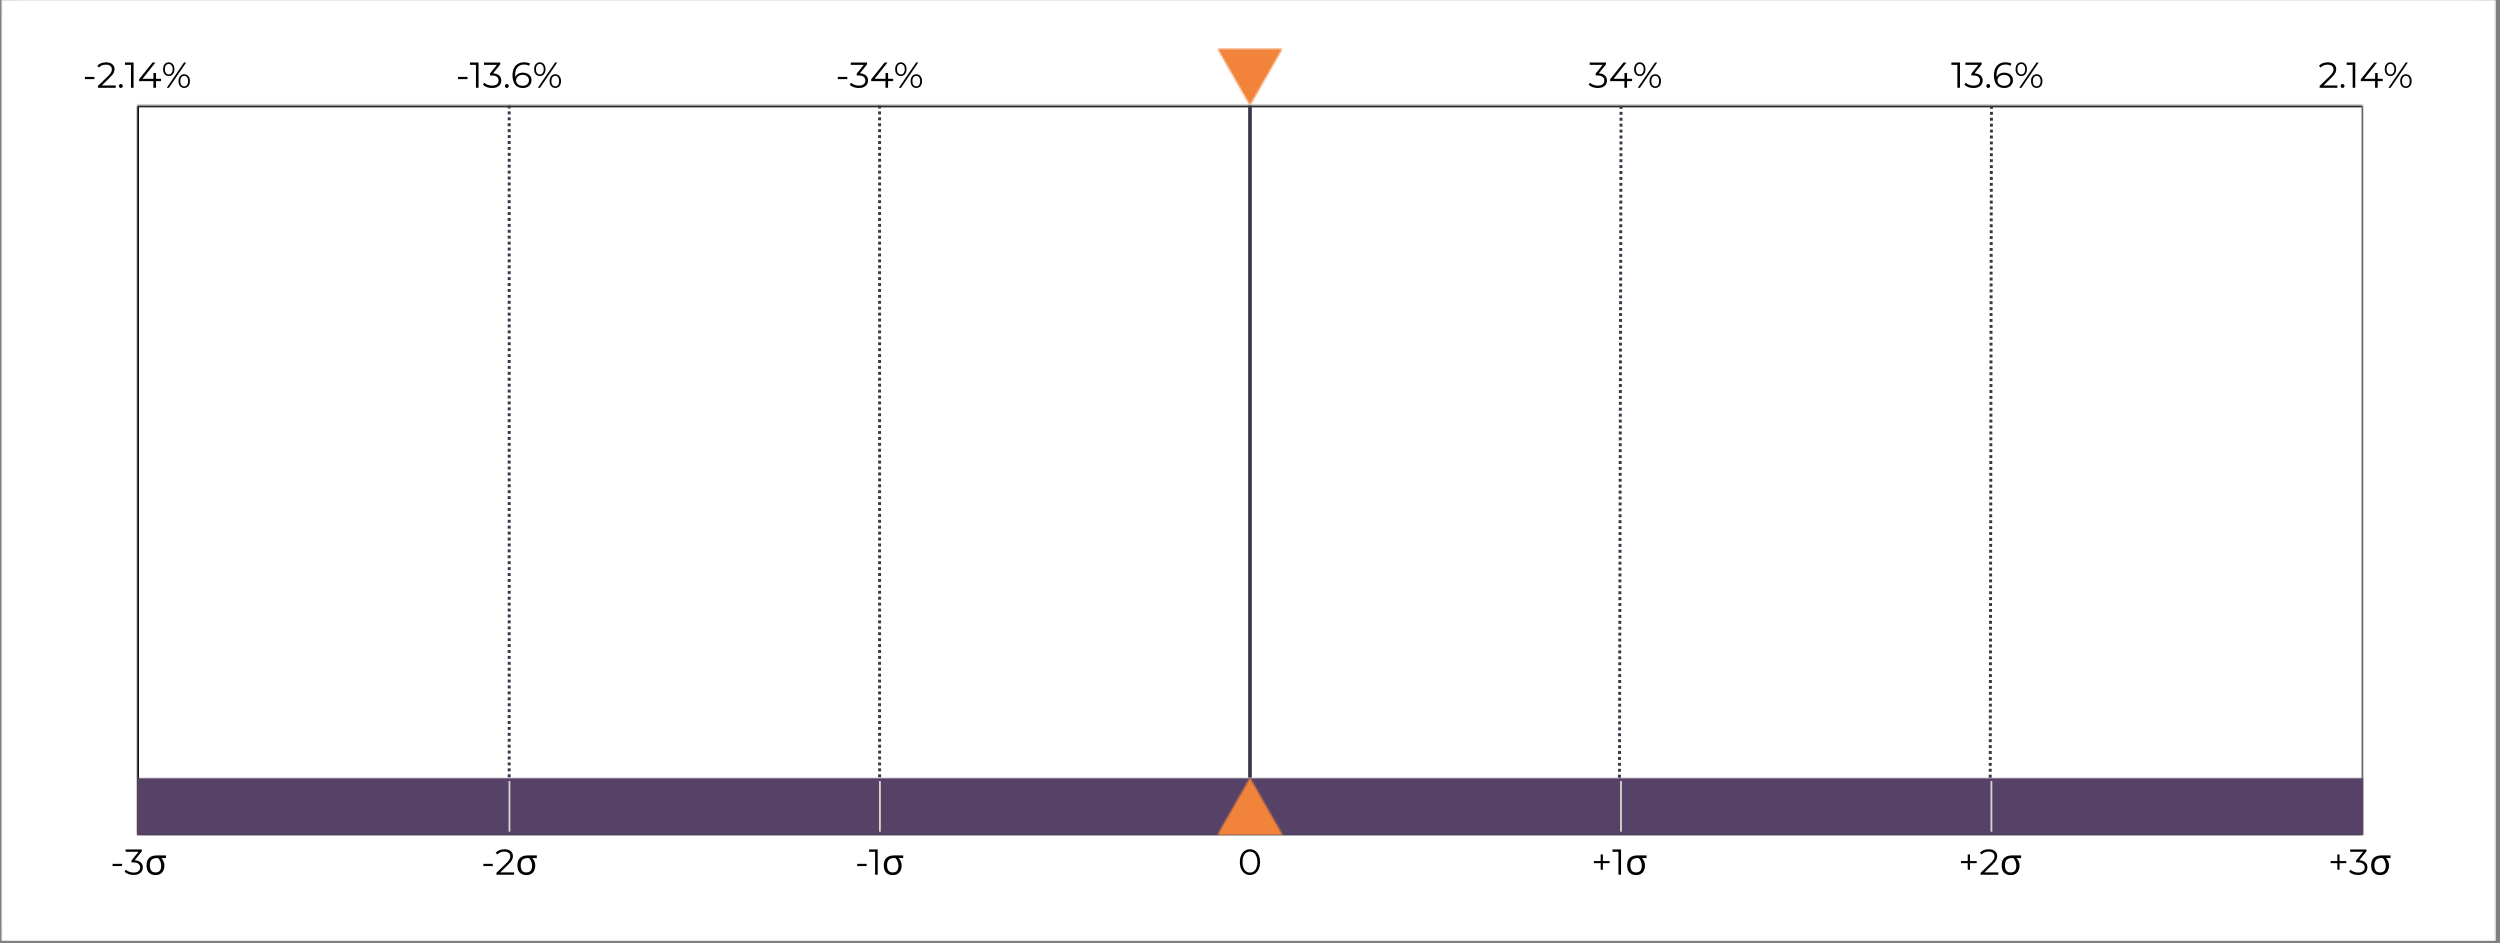 <svg width="1368" height="516" viewBox="0 0 1368 516" fill="none" xmlns="http://www.w3.org/2000/svg">
<rect x="0" y="0" width="1368" height="516" fill="#808080" stroke="none"/>
<g clip-path="url(#clip0_1_3)">
<mask id="mask0_1_3" style="mask-type:luminance" maskUnits="userSpaceOnUse" x="0" y="0" width="1366" height="515">
<path d="M0.625 0H1365.76V514.918H0.625V0Z" fill="white"/>
</mask>
<g mask="url(#mask0_1_3)">
<path d="M0.625 0H1365.76V514.918H0.625V0Z" fill="white"/>
</g>
<mask id="mask1_1_3" style="mask-type:luminance" maskUnits="userSpaceOnUse" x="1" y="0" width="1364" height="515">
<path d="M1.276 0.169H1364.48V514.09H1.276V0.169Z" fill="white"/>
</mask>
<g mask="url(#mask1_1_3)">
<mask id="mask2_1_3" style="mask-type:luminance" maskUnits="userSpaceOnUse" x="1" y="0" width="1364" height="515">
<path d="M12.61 0.169H1353.14C1356.15 0.169 1359.03 1.369 1361.16 3.49C1363.28 5.62 1364.48 8.502 1364.48 11.511V502.757C1364.48 505.757 1363.28 508.639 1361.16 510.769C1359.03 512.89 1356.15 514.09 1353.14 514.09H12.61C9.601 514.09 6.719 512.89 4.589 510.769C2.468 508.639 1.276 505.757 1.276 502.757V11.511C1.276 8.502 2.468 5.62 4.589 3.49C6.719 1.369 9.601 0.169 12.61 0.169Z" fill="white"/>
</mask>
<g mask="url(#mask2_1_3)">
<path d="M1.276 0.169H1364.48V514.09H1.276V0.169Z" fill="white"/>
</g>
</g>
<mask id="mask3_1_3" style="mask-type:luminance" maskUnits="userSpaceOnUse" x="75" y="57" width="1218" height="400">
<path d="M75.045 57.73H1292.79V456.951H75.045V57.73Z" fill="white"/>
</mask>
<g mask="url(#mask3_1_3)">
<path d="M75.045 57.73H1293.31V456.951H75.045V57.73Z" stroke="black" stroke-width="1.996"/>
</g>
<path d="M683.992 57.739V425.546" stroke="#363847" stroke-width="1.996"/>
<path d="M1088.24 425.529L1088.25 423.915H1089.86V425.538M1088.25 422.292V420.678H1089.87L1089.86 422.292M1088.26 419.056V417.433L1089.88 417.441L1089.87 419.056M1088.26 415.819L1088.27 414.196H1089.88V415.819M1088.27 412.582V410.959H1089.89V412.582M1088.27 409.337V407.722H1089.9L1089.89 409.345M1088.27 406.1L1088.28 404.486H1089.9V406.1M1088.28 402.863V401.24L1089.91 401.249V402.863M1088.29 399.626V398.004H1089.91L1089.91 399.626M1088.29 396.389L1088.3 394.767H1089.91V396.389M1088.3 393.144L1088.31 391.53H1089.92V393.153M1088.31 389.907V388.293H1089.93L1089.92 389.907M1088.32 386.67V385.048L1089.94 385.056L1089.93 386.67M1088.32 383.434L1088.32 381.811H1089.94V383.434M1088.32 380.197V378.574H1089.95V380.197M1088.33 376.951V375.337H1089.96L1089.95 376.96M1088.33 373.715L1088.34 372.1H1089.96V373.723M1088.34 370.478V368.855L1089.96 368.864V370.478M1088.35 367.241V365.618L1089.97 365.627L1089.96 367.241M1088.35 364.004L1088.36 362.381H1089.97V364.004M1088.36 360.759V359.145H1089.98V360.767M1088.37 357.522V355.908H1089.99L1089.98 357.53M1088.38 354.285V352.663L1089.99 352.671V354.285M1088.38 351.048L1088.38 349.426L1090 349.434V351.048M1088.38 347.812V346.189H1090.01V347.812M1088.39 344.566V342.952H1090.02L1090.01 344.575M1088.39 341.329L1088.4 339.715H1090.02V341.338M1088.4 338.093V336.47L1090.02 336.478V338.093M1088.41 334.856V333.233L1090.03 333.242L1090.02 334.856M1088.41 331.619L1088.42 329.996H1090.03V331.619M1088.42 328.374V326.759H1090.04V328.382M1088.43 325.137V323.523H1090.05L1090.04 325.145M1088.43 321.9V320.277L1090.05 320.286V321.9M1088.43 318.663L1088.44 317.04L1090.06 317.049V318.663M1088.44 315.426V313.804H1090.07L1090.06 315.426M1088.45 312.181V310.567H1090.07L1090.07 312.189M1088.45 308.944L1088.46 307.33H1090.07V308.953M1088.46 305.707V304.085L1090.08 304.093V305.707M1088.47 302.471V300.848L1090.09 300.856L1090.08 302.471M1088.47 299.234L1088.48 297.611H1090.09V299.234M1088.48 295.988V294.374H1090.1V295.997M1088.49 292.752V291.137H1090.11L1090.1 292.76M1088.49 289.515L1088.49 287.892L1090.11 287.901V289.515M1088.49 286.278L1088.5 284.655L1090.12 284.664V286.278M1088.5 283.041V281.418H1090.13L1090.12 283.041M1088.51 279.796V278.182H1090.13L1090.13 279.804M1088.51 276.559L1088.52 274.945H1090.13V276.567M1088.52 273.322V271.699L1090.14 271.708V273.322M1088.53 270.085V268.463L1090.15 268.471L1090.14 270.085M1088.53 266.848L1088.54 265.226H1090.15V266.848M1088.54 263.603V261.989H1090.16V263.612M1088.54 260.366V258.752H1090.17L1090.16 260.375M1088.54 257.13L1088.55 255.515H1090.17V257.13M1088.55 253.893V252.27L1090.18 252.278V253.893M1088.56 250.656V249.033H1090.18L1090.18 250.656M1088.57 247.419V245.796H1090.18V247.419M1088.57 244.174L1088.58 242.56H1090.19V244.182M1088.58 240.937V239.323H1090.2V240.937M1088.59 237.7V236.077L1090.21 236.086L1090.2 237.7M1088.59 234.463L1088.6 232.841H1090.21V234.463M1088.6 231.226V229.604H1090.22V231.226M1088.6 227.981V226.367H1090.23L1090.22 227.99M1088.6 224.744L1088.61 223.13H1090.23V224.744M1088.61 221.507V219.885L1090.23 219.893V221.507M1088.62 218.271V216.648L1090.24 216.656L1090.23 218.271M1088.63 215.034V213.411H1090.24V215.034M1088.63 211.789L1088.64 210.174H1090.25V211.797M1088.64 208.552V206.938H1090.26V208.56M1088.65 205.315V203.692L1090.27 203.701L1090.26 205.315M1088.65 202.078L1088.65 200.455L1090.27 200.464V202.078M1088.65 198.841V197.219H1090.28V198.841M1088.66 195.596V193.982H1090.29L1090.28 195.604M1088.66 192.359L1088.67 190.745H1090.29V192.368M1088.67 189.122V187.5L1090.29 187.508V189.122M1088.68 185.885V184.263L1090.3 184.271L1090.29 185.885M1088.68 182.649L1088.69 181.026H1090.3V182.649M1088.69 179.403L1088.7 177.789H1090.31V179.412M1088.7 176.166V174.552H1090.32L1090.31 176.175M1088.71 172.93V171.307L1090.33 171.315L1090.32 172.93M1088.71 169.693L1088.71 168.07L1090.33 168.079V169.693M1088.71 166.456V164.833H1090.34V166.456M1088.72 163.211V161.597H1090.34L1090.34 163.219M1088.72 159.974L1088.73 158.36H1090.34V159.982M1088.73 156.737V155.114L1090.35 155.123V156.737M1088.74 153.5V151.878L1090.36 151.886L1090.35 153.5M1088.74 150.263L1088.75 148.641H1090.36V150.263M1088.75 147.018V145.404H1090.37V147.027M1088.76 143.781V142.167H1090.38L1090.37 143.79M1088.76 140.544V138.922L1090.38 138.93V140.544M1088.76 137.308L1088.77 135.685L1090.39 135.693V137.308M1088.77 134.071V132.448H1090.4V134.071M1088.78 130.825V129.211H1090.4L1090.4 130.834M1088.78 127.589L1088.79 125.974H1090.4V127.597M1088.79 124.352V122.729L1090.41 122.738V124.352M1088.8 121.115V119.492L1090.42 119.501L1090.41 121.115M1088.8 117.878L1088.81 116.256H1090.42V117.878M1088.81 114.633V113.019H1090.43V114.641M1088.81 111.396V109.782H1090.44L1090.43 111.404M1088.82 108.159V106.537L1090.44 106.545V108.159M1088.82 104.922L1088.83 103.3L1090.45 103.308V104.922M1088.83 101.686V100.063H1090.45V101.686M1088.84 98.449V96.826H1090.46L1090.45 98.449M1088.84 95.203L1088.85 93.589H1090.46V95.212M1088.85 91.967V90.352H1090.47V91.967M1088.86 88.73V87.107L1090.48 87.116L1090.47 88.73M1088.86 85.493L1088.87 83.87H1090.48V85.493M1088.87 82.256V80.633H1090.49V82.256M1088.87 79.011V77.397H1090.5L1090.49 79.019M1088.87 75.774L1088.88 74.16H1090.5V75.774M1088.88 72.537L1088.89 70.915L1090.51 70.923V72.537M1088.89 69.3V67.678H1090.51L1090.51 69.3M1088.9 66.064V64.441H1090.52L1090.51 66.064M1088.9 62.818L1088.91 61.204H1090.52V62.827M1088.91 59.581V57.967H1090.53V59.581" fill="#363847"/>
<path d="M885.351 425.529L885.359 423.915H886.974V425.538M885.359 422.292L885.368 420.67L886.982 420.678V422.292M885.368 419.056L885.376 417.433L886.991 417.441V419.056M885.376 415.819L885.385 414.196H886.999V415.819M885.385 412.574V410.959H887.008V412.582M885.393 409.337V407.722H887.016L887.008 409.345M885.402 406.1V404.477L887.024 404.486L887.016 406.108M885.41 402.863V401.24L887.033 401.249L887.024 402.863M885.419 399.626V398.004L887.041 398.012L887.033 399.626M885.427 396.381V394.767H887.05L887.041 396.389M885.427 393.144L885.435 391.53H887.058L887.05 393.153M885.435 389.907L885.444 388.285L887.058 388.293V389.916M885.444 386.67L885.452 385.048L887.067 385.056V386.67M885.452 383.434L885.461 381.811L887.075 381.819V383.434M885.461 380.188L885.469 378.574H887.084V380.197M885.469 376.951V375.337H887.092V376.96M885.478 373.715V372.092L887.101 372.1V373.723M885.486 370.478V368.855L887.109 368.864L887.101 370.478M885.495 367.241V365.618L887.117 365.627L887.109 367.241M885.503 364.004V362.381H887.126L887.117 364.004M885.512 360.759V359.145H887.134L887.126 360.767M885.512 357.522L885.52 355.908H887.143L887.134 357.53M885.52 354.285L885.528 352.663L887.143 352.671V354.285M885.528 351.048L885.537 349.426L887.151 349.434V351.048M885.537 347.812L885.545 346.189H887.16V347.812M885.545 344.566L885.554 342.952H887.168V344.575M885.554 341.329V339.715H887.177V341.338M885.562 338.093V336.47L887.185 336.478V338.093M885.571 334.856V333.233L887.193 333.242L887.185 334.856M885.579 331.619V329.996H887.202L887.193 331.619M885.588 328.374V326.759H887.21L887.202 328.382M885.596 325.137V323.523H887.219L887.21 325.145M885.596 321.9L885.605 320.277L887.227 320.286L887.219 321.9M885.605 318.663L885.613 317.04L887.227 317.049V318.663M885.613 315.426L885.621 313.804H887.236V315.426M885.621 312.181L885.63 310.567H887.244V312.189M885.63 308.944L885.638 307.33H887.253V308.953M885.638 305.707L885.647 304.085L887.261 304.093V305.707M885.647 302.471V300.848L887.27 300.856V302.471M885.655 299.234V297.611H887.278L887.27 299.234M885.664 295.988V294.374H887.286L887.278 295.997M885.672 292.752V291.137H887.295L887.286 292.76M885.681 289.515V287.892L887.303 287.901L887.295 289.515M885.689 286.278V284.655L887.312 284.664L887.303 286.278M885.689 283.041L885.697 281.418H887.312V283.041M885.697 279.796L885.706 278.182H887.32V279.804M885.706 276.559L885.714 274.945H887.329V276.567M885.714 273.322L885.723 271.699L887.337 271.708V273.322M885.723 270.085L885.731 268.463L887.346 268.471V270.085M885.731 266.848V265.226H887.354V266.848M885.74 263.603V261.989H887.363L887.354 263.612M885.748 260.366V258.752H887.371L887.363 260.375M885.757 257.13V255.507L887.379 255.515L887.371 257.138M885.765 253.893V252.27L887.388 252.278L887.379 253.893M885.774 250.656V249.033L887.396 249.042L887.388 250.656M885.774 247.411L885.782 245.796H887.405L887.396 247.419M885.782 244.174L885.79 242.56H887.405V244.182M885.79 240.937L885.799 239.314L887.413 239.323V240.945M885.799 237.7L885.807 236.077L887.422 236.086V237.7M885.807 234.463L885.816 232.841L887.43 232.849V234.463M885.816 231.218V229.604H887.439V231.226M885.824 227.981V226.367H887.447V227.99M885.833 224.744V223.122L887.455 223.13L887.447 224.753M885.841 221.507V219.885L887.464 219.893L887.455 221.507M885.85 218.271V216.648L887.472 216.656L887.464 218.271M885.858 215.034V213.411H887.481L887.472 215.034M885.858 211.789L885.867 210.174H887.489L887.481 211.797M885.867 208.552L885.875 206.938H887.489V208.56M885.875 205.315L885.883 203.692L887.498 203.701V205.315M885.883 202.078L885.892 200.455L887.506 200.464V202.078M885.892 198.841L885.9 197.219H887.515V198.841M885.9 195.596V193.982H887.523V195.604M885.909 192.359V190.745H887.532V192.368M885.917 189.122V187.5L887.54 187.508L887.532 189.122M885.926 185.885V184.263L887.548 184.271L887.54 185.885M885.934 182.649V181.026H887.557L887.548 182.649M885.943 179.403V177.789H887.565L887.557 179.412M885.943 176.166L885.951 174.552H887.574L887.565 176.175M885.951 172.93L885.959 171.307L887.574 171.315V172.93M885.959 169.693L885.968 168.07L887.582 168.079V169.693M885.968 166.456L885.976 164.833H887.591V166.456M885.976 163.211L885.985 161.597H887.599V163.219M885.985 159.974L885.993 158.36H887.608V159.982M885.993 156.737V155.114L887.616 155.123V156.737M886.002 153.5V151.878L887.625 151.886L887.616 153.5M886.01 150.263V148.641H887.633L887.625 150.263M886.019 147.018V145.404H887.641L887.633 147.027M886.027 143.781V142.167H887.65L887.641 143.79M886.036 140.544V138.922L887.658 138.93L887.65 140.544M886.036 137.308L886.044 135.685L887.658 135.693V137.308M886.044 134.071L886.052 132.448H887.667V134.071M886.052 130.825L886.061 129.211H887.675V130.834M886.061 127.589L886.069 125.974H887.684V127.597M886.069 124.352L886.078 122.729L887.692 122.738V124.352M886.078 121.115V119.492L887.701 119.501V121.115M886.086 117.878V116.256L887.709 116.264L887.701 117.878M886.095 114.633V113.019H887.718L887.709 114.641M886.103 111.396V109.782H887.726L887.718 111.404M886.112 108.159V106.537L887.734 106.545L887.726 108.168M886.12 104.922V103.3L887.743 103.308L887.734 104.922M886.12 101.686L886.129 100.063L887.743 100.071V101.686M886.129 98.44L886.137 96.826H887.751V98.449M886.137 95.203L886.145 93.589H887.76V95.212M886.145 91.967L886.154 90.344L887.768 90.352V91.975M886.154 88.73L886.162 87.107L887.777 87.116V88.73M886.162 85.493V83.87L887.785 83.879V85.493M886.171 82.248V80.633H887.794V82.256M886.179 79.011V77.397H887.802L887.794 79.019M886.188 75.774V74.16H887.81L887.802 75.782M886.196 72.537V70.915L887.819 70.923L887.81 72.537M886.205 69.3V67.678L887.827 67.686L887.819 69.3M886.205 66.064L886.213 64.441H887.836L887.827 66.064M886.213 62.818L886.222 61.204H887.836V62.827M886.222 59.581L886.23 57.967H887.844V59.59" fill="#363847"/>
<path d="M279.439 57.739V59.353H277.816V57.739M279.439 60.976V62.599H277.816V60.976M279.439 64.213V65.835H277.816V64.213M279.439 67.45V69.072H277.816V67.45M279.439 70.695V72.309H277.816V70.695M279.439 73.932V75.546H277.816V73.932M279.439 77.168V78.791H277.816V77.168M279.439 80.405V82.028H277.816V80.405M279.439 83.642V85.265H277.816V83.642M279.439 86.887V88.502H277.816V86.887M279.439 90.124V91.738H277.816V90.124M279.439 93.361V94.984H277.816V93.361M279.439 96.598V98.221H277.816V96.598M279.439 99.835V101.457H277.816V99.835M279.439 103.072V104.694H277.816V103.072M279.439 106.317V107.931H277.816V106.317M279.439 109.554V111.168H277.816V109.554M279.439 112.79V114.413H277.816V112.79M279.439 116.027V117.65H277.816V116.027M279.439 119.264V120.887H277.816V119.264M279.439 122.509V124.124H277.816V122.509M279.439 125.746V127.36H277.816V125.746M279.439 128.983V130.606H277.816V128.983M279.439 132.22V133.843H277.816V132.22M279.439 135.457V137.079H277.816V135.457M279.439 138.702V140.316H277.816V138.702M279.439 141.939V143.553H277.816V141.939M279.439 145.176V146.798H277.816V145.176M279.439 148.413V150.035H277.816V148.413M279.439 151.649V153.272H277.816V151.649M279.439 154.895V156.509H277.816V154.895M279.439 158.131V159.746H277.816V158.131M279.439 161.368V162.991H277.816V161.368M279.439 164.605V166.228H277.816V164.605M279.439 167.842V169.465H277.816V167.842M279.439 171.087V172.701H277.816V171.087M279.439 174.324V175.938H277.816V174.324M279.439 177.561V179.184H277.816V177.561M279.439 180.798V182.42H277.816V180.798M279.439 184.035V185.657H277.816V184.035M279.439 187.28V188.894H277.816V187.28M279.439 190.517V192.131H277.816V190.517M279.439 193.754V195.376H277.816V193.754M279.439 196.99V198.613H277.816V196.99M279.439 200.227V201.85H277.816V200.227M279.439 203.472V205.087H277.816V203.472M279.439 206.709V208.324H277.816V206.709M279.439 209.946V211.569H277.816V209.946M279.439 213.183V214.806H277.816V213.183M279.439 216.42V218.042H277.816V216.42M279.439 219.665V221.279H277.816V219.665M279.439 222.902V224.516H277.816V222.902M279.439 226.139V227.761H277.816V226.139M279.439 229.376V230.998H277.816V229.376M279.439 232.612V234.235H277.816V232.612M279.439 235.858V237.472H277.816V235.858M279.439 239.095V240.709H277.816V239.095M279.439 242.331V243.954H277.816V242.331M279.439 245.568V247.191H277.816V245.568M279.439 248.805V250.428H277.816V248.805M279.439 252.05V253.665H277.816V252.05M279.439 255.287V256.901H277.816V255.287M279.439 258.524V260.147H277.816V258.524M279.439 261.761V263.383H277.816V261.761M279.439 264.998V266.62H277.816V264.998M279.439 268.243V269.857H277.816V268.243M279.439 271.48V273.094H277.816V271.48M279.439 274.717V276.339H277.816V274.717M279.439 277.953V279.576H277.816V277.953M279.439 281.19V282.813H277.816V281.19M279.439 284.436V286.05H277.816V284.436M279.439 287.672V289.287H277.816V287.672M279.439 290.909V292.532H277.816V290.909M279.439 294.146V295.769H277.816V294.146M279.439 297.383V299.006H277.816V297.383M279.439 300.62V302.242H277.816V300.62M279.439 303.865V305.479H277.816V303.865M279.439 307.102V308.716H277.816V307.102M279.439 310.339V311.961H277.816V310.339M279.439 313.575V315.198H277.816V313.575M279.439 316.812V318.435H277.816V316.812M279.439 320.058V321.672H277.816V320.058M279.439 323.294V324.909H277.816V323.294M279.439 326.531V328.154H277.816V326.531M279.439 329.768V331.391H277.816V329.768M279.439 333.005V334.628H277.816V333.005M279.439 336.25V337.864H277.816V336.25M279.439 339.487V341.101H277.816V339.487M279.439 342.724V344.347H277.816V342.724M279.439 345.961V347.583H277.816V345.961M279.439 349.198V350.82H277.816V349.198M279.439 352.443V354.057H277.816V352.443M279.439 355.68V357.294H277.816V355.68M279.439 358.916V360.539H277.816V358.916M279.439 362.153V363.776H277.816V362.153M279.439 365.39V367.013H277.816V365.39M279.439 368.635V370.25H277.816V368.635M279.439 371.872V373.486H277.816V371.872M279.439 375.109V376.732H277.816V375.109M279.439 378.346V379.969H277.816V378.346M279.439 381.583V383.205H277.816V381.583M279.439 384.828V386.442H277.816V384.828M279.439 388.065V389.679H277.816V388.065M279.439 391.302V392.924H277.816V391.302M279.439 394.539V396.161H277.816V394.539M279.439 397.775V399.398H277.816V397.775M279.439 401.021V402.635H277.816V401.021M279.439 404.257V405.872H277.816V404.257M279.439 407.494V409.117H277.816V407.494M279.439 410.731V412.354H277.816V410.731M279.439 413.968V415.591H277.816V413.968M279.439 417.213V418.827H277.816V417.213M279.439 420.45V422.064H277.816V420.45M279.439 423.687V425.31H277.816V423.687" fill="#363847"/>
<path d="M482.117 57.739V59.353H480.502V57.739M482.117 60.976V62.599H480.502V60.976M482.117 64.213V65.835H480.502V64.213M482.117 67.45V69.072H480.502V67.45M482.117 70.695V72.309H480.502V70.695M482.117 73.932V75.546H480.502V73.932M482.117 77.168V78.791H480.502V77.168M482.117 80.405V82.028H480.502V80.405M482.117 83.642V85.265H480.502V83.642M482.117 86.887V88.502H480.502V86.887M482.117 90.124V91.738H480.502V90.124M482.117 93.361V94.984H480.502V93.361M482.117 96.598V98.221H480.502V96.598M482.117 99.835V101.457H480.502V99.835M482.117 103.072V104.694H480.502V103.072M482.117 106.317V107.931H480.502V106.317M482.117 109.554V111.168H480.502V109.554M482.117 112.79V114.413H480.502V112.79M482.117 116.027V117.65H480.502V116.027M482.117 119.264V120.887H480.502V119.264M482.117 122.509V124.124H480.502V122.509M482.117 125.746V127.36H480.502V125.746M482.117 128.983V130.606H480.502V128.983M482.117 132.22V133.843H480.502V132.22M482.117 135.457V137.079H480.502V135.457M482.117 138.702V140.316H480.502V138.702M482.117 141.939V143.553H480.502V141.939M482.117 145.176V146.798H480.502V145.176M482.117 148.413V150.035H480.502V148.413M482.117 151.649V153.272H480.502V151.649M482.117 154.895V156.509H480.502V154.895M482.117 158.131V159.746H480.502V158.131M482.117 161.368V162.991H480.502V161.368M482.117 164.605V166.228H480.502V164.605M482.117 167.842V169.465H480.502V167.842M482.117 171.087V172.701H480.502V171.087M482.117 174.324V175.938H480.502V174.324M482.117 177.561V179.184H480.502V177.561M482.117 180.798V182.42H480.502V180.798M482.117 184.035V185.657H480.502V184.035M482.117 187.28V188.894H480.502V187.28M482.117 190.517V192.131H480.502V190.517M482.117 193.754V195.376H480.502V193.754M482.117 196.99V198.613H480.502V196.99M482.117 200.227V201.85H480.502V200.227M482.117 203.472V205.087H480.502V203.472M482.117 206.709V208.324H480.502V206.709M482.117 209.946V211.569H480.502V209.946M482.117 213.183V214.806H480.502V213.183M482.117 216.42V218.042H480.502V216.42M482.117 219.665V221.279H480.502V219.665M482.117 222.902V224.516H480.502V222.902M482.117 226.139V227.761H480.502V226.139M482.117 229.376V230.998H480.502V229.376M482.117 232.612V234.235H480.502V232.612M482.117 235.858V237.472H480.502V235.858M482.117 239.095V240.709H480.502V239.095M482.117 242.331V243.954H480.502V242.331M482.117 245.568V247.191H480.502V245.568M482.117 248.805V250.428H480.502V248.805M482.117 252.05V253.665H480.502V252.05M482.117 255.287V256.901H480.502V255.287M482.117 258.524V260.147H480.502V258.524M482.117 261.761V263.383H480.502V261.761M482.117 264.998V266.62H480.502V264.998M482.117 268.243V269.857H480.502V268.243M482.117 271.48V273.094H480.502V271.48M482.117 274.717V276.339H480.502V274.717M482.117 277.953V279.576H480.502V277.953M482.117 281.19V282.813H480.502V281.19M482.117 284.436V286.05H480.502V284.436M482.117 287.672V289.287H480.502V287.672M482.117 290.909V292.532H480.502V290.909M482.117 294.146V295.769H480.502V294.146M482.117 297.383V299.006H480.502V297.383M482.117 300.62V302.242H480.502V300.62M482.117 303.865V305.479H480.502V303.865M482.117 307.102V308.716H480.502V307.102M482.117 310.339V311.961H480.502V310.339M482.117 313.575V315.198H480.502V313.575M482.117 316.812V318.435H480.502V316.812M482.117 320.058V321.672H480.502V320.058M482.117 323.294V324.909H480.502V323.294M482.117 326.531V328.154H480.502V326.531M482.117 329.768V331.391H480.502V329.768M482.117 333.005V334.628H480.502V333.005M482.117 336.25V337.864H480.502V336.25M482.117 339.487V341.101H480.502V339.487M482.117 342.724V344.347H480.502V342.724M482.117 345.961V347.583H480.502V345.961M482.117 349.198V350.82H480.502V349.198M482.117 352.443V354.057H480.502V352.443M482.117 355.68V357.294H480.502V355.68M482.117 358.916V360.539H480.502V358.916M482.117 362.153V363.776H480.502V362.153M482.117 365.39V367.013H480.502V365.39M482.117 368.635V370.25H480.502V368.635M482.117 371.872V373.486H480.502V371.872M482.117 375.109V376.732H480.502V375.109M482.117 378.346V379.969H480.502V378.346M482.117 381.583V383.205H480.502V381.583M482.117 384.828V386.442H480.502V384.828M482.117 388.065V389.679H480.502V388.065M482.117 391.302V392.924H480.502V391.302M482.117 394.539V396.161H480.502V394.539M482.117 397.775V399.398H480.502V397.775M482.117 401.021V402.635H480.502V401.021M482.117 404.257V405.872H480.502V404.257M482.117 407.494V409.117H480.502V407.494M482.117 410.731V412.354H480.502V410.731M482.117 413.968V415.591H480.502V413.968M482.117 417.213V418.827H480.502V417.213M482.117 420.45V422.064H480.502V420.45M482.117 423.687V425.31H480.502V423.687" fill="#363847"/>
<path d="M458.461 42.081H463.633V43.298H458.461V42.081Z" fill="black"/>
<path d="M470.529 40.12C471.991 40.213 473.099 40.61 473.842 41.303C474.603 42.005 474.992 42.926 474.992 44.075C474.992 44.87 474.797 45.562 474.417 46.171C474.028 46.779 473.454 47.27 472.693 47.625C471.949 47.988 471.036 48.166 469.954 48.166C468.957 48.166 468.01 48.013 467.115 47.692C466.236 47.354 465.526 46.915 464.985 46.374L465.695 45.258C466.143 45.731 466.751 46.12 467.52 46.408C468.281 46.703 469.092 46.847 469.954 46.847C471.104 46.847 471.983 46.602 472.591 46.103C473.217 45.613 473.538 44.937 473.538 44.075C473.538 43.221 473.217 42.545 472.591 42.047C471.983 41.557 471.045 41.303 469.785 41.303H468.805V40.255L472.625 35.489H465.559V34.204H474.451V35.218L470.529 40.12Z" fill="black"/>
<path d="M488.725 44.413H485.952V48.03H484.532V44.413H476.723V43.365L484.059 34.204H485.648L478.582 43.129H484.566V39.951H485.952V43.129H488.725V44.413Z" fill="black"/>
<path d="M492.944 41.607C491.998 41.607 491.237 41.269 490.679 40.593C490.113 39.9 489.834 38.987 489.834 37.855C489.834 36.756 490.113 35.852 490.679 35.151C491.237 34.458 491.998 34.103 492.944 34.103C493.866 34.103 494.609 34.458 495.176 35.151C495.759 35.827 496.055 36.731 496.055 37.855C496.055 38.987 495.759 39.9 495.176 40.593C494.609 41.269 493.866 41.607 492.944 41.607ZM501.295 34.204H502.478L493.046 48.03H491.863L501.295 34.204ZM492.944 40.728C493.57 40.728 494.077 40.483 494.466 39.985C494.872 39.469 495.074 38.759 495.074 37.855C495.074 36.976 494.872 36.291 494.466 35.793C494.077 35.277 493.57 35.015 492.944 35.015C492.285 35.015 491.77 35.277 491.389 35.793C491.001 36.291 490.815 36.976 490.815 37.855C490.815 38.734 491.001 39.435 491.389 39.951C491.77 40.475 492.285 40.728 492.944 40.728ZM501.396 48.132C500.467 48.132 499.714 47.794 499.131 47.117C498.565 46.425 498.286 45.512 498.286 44.379C498.286 43.255 498.565 42.351 499.131 41.675C499.714 40.982 500.467 40.627 501.396 40.627C502.343 40.627 503.095 40.982 503.662 41.675C504.245 42.351 504.541 43.255 504.541 44.379C504.541 45.512 504.245 46.425 503.662 47.117C503.095 47.794 502.343 48.132 501.396 48.132ZM501.396 47.253C502.073 47.253 502.588 46.999 502.952 46.475C503.332 45.96 503.526 45.258 503.526 44.379C503.526 43.5 503.332 42.807 502.952 42.283C502.588 41.768 502.073 41.506 501.396 41.506C500.763 41.506 500.247 41.768 499.841 42.283C499.452 42.782 499.267 43.483 499.267 44.379C499.267 45.284 499.452 45.993 499.841 46.509C500.247 47.008 500.763 47.253 501.396 47.253Z" fill="black"/>
<path d="M250.635 42.081H255.808V43.298H250.635V42.081Z" fill="black"/>
<path d="M261.858 34.204V48.03H260.438V35.489H257.159V34.204H261.858Z" fill="black"/>
<path d="M269.827 40.12C271.29 40.213 272.397 40.61 273.14 41.303C273.901 42.005 274.29 42.926 274.29 44.075C274.29 44.87 274.096 45.562 273.715 46.171C273.326 46.779 272.752 47.27 271.991 47.625C271.247 47.988 270.334 48.166 269.253 48.166C268.255 48.166 267.309 48.013 266.413 47.692C265.534 47.354 264.824 46.915 264.283 46.374L264.993 45.258C265.441 45.731 266.049 46.12 266.818 46.408C267.579 46.703 268.39 46.847 269.253 46.847C270.402 46.847 271.281 46.602 271.89 46.103C272.515 45.613 272.836 44.937 272.836 44.075C272.836 43.221 272.515 42.545 271.89 42.047C271.281 41.557 270.343 41.303 269.084 41.303H268.103V40.255L271.923 35.489H264.858V34.204H273.749V35.218L269.827 40.12Z" fill="black"/>
<path d="M277.339 48.132C277.044 48.132 276.799 48.03 276.596 47.827C276.393 47.608 276.291 47.346 276.291 47.05C276.291 46.737 276.393 46.475 276.596 46.272C276.799 46.07 277.044 45.968 277.339 45.968C277.627 45.968 277.88 46.07 278.083 46.272C278.286 46.475 278.388 46.737 278.388 47.05C278.388 47.346 278.286 47.608 278.083 47.827C277.88 48.03 277.627 48.132 277.339 48.132Z" fill="black"/>
<path d="M286.188 39.748C287.084 39.748 287.887 39.934 288.589 40.289C289.307 40.627 289.857 41.117 290.245 41.742C290.651 42.351 290.854 43.078 290.854 43.906C290.854 44.743 290.634 45.486 290.212 46.137C289.806 46.796 289.24 47.303 288.521 47.658C287.82 47.996 287.017 48.166 286.121 48.166C284.295 48.166 282.884 47.574 281.895 46.374C280.923 45.157 280.441 43.45 280.441 41.236C280.441 39.706 280.695 38.413 281.219 37.348C281.76 36.266 282.503 35.455 283.45 34.914C284.397 34.373 285.495 34.103 286.763 34.103C288.132 34.103 289.231 34.356 290.043 34.846L289.468 35.996C288.809 35.548 287.921 35.32 286.797 35.32C285.259 35.32 284.059 35.81 283.18 36.773C282.317 37.745 281.895 39.157 281.895 40.999C281.895 41.337 281.912 41.709 281.962 42.114C282.301 41.371 282.841 40.796 283.585 40.39C284.346 39.968 285.216 39.748 286.188 39.748ZM286.053 46.949C287.067 46.949 287.879 46.678 288.487 46.137C289.113 45.579 289.434 44.844 289.434 43.94C289.434 43.044 289.113 42.317 288.487 41.776C287.879 41.236 287.034 40.965 285.952 40.965C285.25 40.965 284.633 41.1 284.092 41.371C283.568 41.624 283.154 41.979 282.841 42.452C282.546 42.909 282.402 43.416 282.402 43.974C282.402 44.515 282.537 45.013 282.808 45.461C283.095 45.892 283.518 46.255 284.059 46.543C284.616 46.813 285.284 46.949 286.053 46.949Z" fill="black"/>
<path d="M295.4 41.607C294.453 41.607 293.693 41.269 293.135 40.593C292.569 39.9 292.29 38.987 292.29 37.855C292.29 36.756 292.569 35.852 293.135 35.151C293.693 34.458 294.453 34.103 295.4 34.103C296.321 34.103 297.065 34.458 297.631 35.151C298.214 35.827 298.51 36.731 298.51 37.855C298.51 38.987 298.214 39.9 297.631 40.593C297.065 41.269 296.321 41.607 295.4 41.607ZM303.75 34.204H304.934L295.501 48.03H294.318L303.75 34.204ZM295.4 40.728C296.025 40.728 296.533 40.483 296.921 39.985C297.327 39.469 297.53 38.759 297.53 37.855C297.53 36.976 297.327 36.291 296.921 35.793C296.533 35.277 296.025 35.015 295.4 35.015C294.741 35.015 294.225 35.277 293.845 35.793C293.456 36.291 293.27 36.976 293.27 37.855C293.27 38.734 293.456 39.435 293.845 39.951C294.225 40.475 294.741 40.728 295.4 40.728ZM303.852 48.132C302.922 48.132 302.17 47.794 301.587 47.117C301.021 46.425 300.742 45.512 300.742 44.379C300.742 43.255 301.021 42.351 301.587 41.675C302.17 40.982 302.922 40.627 303.852 40.627C304.799 40.627 305.551 40.982 306.117 41.675C306.7 42.351 306.996 43.255 306.996 44.379C306.996 45.512 306.7 46.425 306.117 47.117C305.551 47.794 304.799 48.132 303.852 48.132ZM303.852 47.253C304.528 47.253 305.044 46.999 305.407 46.475C305.787 45.96 305.982 45.258 305.982 44.379C305.982 43.5 305.787 42.807 305.407 42.283C305.044 41.768 304.528 41.506 303.852 41.506C303.218 41.506 302.702 41.768 302.297 42.283C301.908 42.782 301.722 43.483 301.722 44.379C301.722 45.284 301.908 45.993 302.297 46.509C302.702 47.008 303.218 47.253 303.852 47.253Z" fill="black"/>
<path d="M46.473 42.081H51.646V43.298H46.473V42.081Z" fill="black"/>
<path d="M63.309 46.779V48.03H53.606V47.016L59.353 41.404C60.072 40.686 60.553 40.069 60.807 39.545C61.077 39.03 61.212 38.514 61.212 37.99C61.212 37.179 60.925 36.553 60.367 36.097C59.801 35.624 58.998 35.387 57.967 35.387C56.344 35.387 55.076 35.911 54.18 36.942L53.2 36.063C53.716 35.438 54.392 34.948 55.228 34.61C56.082 34.272 57.029 34.103 58.068 34.103C59.488 34.103 60.604 34.441 61.415 35.117C62.244 35.776 62.666 36.672 62.666 37.821C62.666 38.548 62.506 39.233 62.193 39.883C61.872 40.542 61.28 41.295 60.401 42.148L55.702 46.779H63.309Z" fill="black"/>
<path d="M66.133 48.132C65.837 48.132 65.592 48.03 65.389 47.827C65.186 47.608 65.085 47.346 65.085 47.05C65.085 46.737 65.186 46.475 65.389 46.272C65.592 46.07 65.837 45.968 66.133 45.968C66.42 45.968 66.674 46.07 66.876 46.272C67.079 46.475 67.181 46.737 67.181 47.05C67.181 47.346 67.079 47.608 66.876 47.827C66.674 48.03 66.42 48.132 66.133 48.132Z" fill="black"/>
<path d="M73.088 34.204V48.03H71.668V35.489H68.389V34.204H73.088Z" fill="black"/>
<path d="M88.123 44.413H85.351V48.03H83.931V44.413H76.121V43.365L83.458 34.204H85.047L77.981 43.129H83.965V39.951H85.351V43.129H88.123V44.413Z" fill="black"/>
<path d="M92.343 41.607C91.396 41.607 90.636 41.269 90.078 40.593C89.512 39.9 89.233 38.987 89.233 37.855C89.233 36.756 89.512 35.852 90.078 35.151C90.636 34.458 91.396 34.103 92.343 34.103C93.264 34.103 94.008 34.458 94.574 35.151C95.157 35.827 95.453 36.731 95.453 37.855C95.453 38.987 95.157 39.9 94.574 40.593C94.008 41.269 93.264 41.607 92.343 41.607ZM100.694 34.204H101.877L92.445 48.03H91.261L100.694 34.204ZM92.343 40.728C92.969 40.728 93.476 40.483 93.864 39.985C94.27 39.469 94.473 38.759 94.473 37.855C94.473 36.976 94.27 36.291 93.864 35.793C93.476 35.277 92.969 35.015 92.343 35.015C91.684 35.015 91.168 35.277 90.788 35.793C90.399 36.291 90.213 36.976 90.213 37.855C90.213 38.734 90.399 39.435 90.788 39.951C91.168 40.475 91.684 40.728 92.343 40.728ZM100.795 48.132C99.865 48.132 99.113 47.794 98.53 47.117C97.964 46.425 97.685 45.512 97.685 44.379C97.685 43.255 97.964 42.351 98.53 41.675C99.113 40.982 99.865 40.627 100.795 40.627C101.742 40.627 102.494 40.982 103.06 41.675C103.643 42.351 103.939 43.255 103.939 44.379C103.939 45.512 103.643 46.425 103.06 47.117C102.494 47.794 101.742 48.132 100.795 48.132ZM100.795 47.253C101.471 47.253 101.987 46.999 102.35 46.475C102.731 45.96 102.925 45.258 102.925 44.379C102.925 43.5 102.731 42.807 102.35 42.283C101.987 41.768 101.471 41.506 100.795 41.506C100.161 41.506 99.645 41.768 99.24 42.283C98.851 42.782 98.665 43.483 98.665 44.379C98.665 45.284 98.851 45.993 99.24 46.509C99.645 47.008 100.161 47.253 100.795 47.253Z" fill="black"/>
<path d="M1279.02 46.779V48.03H1269.31V47.016L1275.06 41.404C1275.78 40.686 1276.26 40.069 1276.51 39.545C1276.78 39.03 1276.92 38.514 1276.92 37.99C1276.92 37.179 1276.63 36.553 1276.07 36.097C1275.51 35.624 1274.7 35.387 1273.67 35.387C1272.05 35.387 1270.78 35.911 1269.89 36.942L1268.91 36.063C1269.42 35.438 1270.1 34.948 1270.94 34.61C1271.79 34.272 1272.74 34.103 1273.78 34.103C1275.19 34.103 1276.31 34.441 1277.12 35.117C1277.95 35.776 1278.37 36.672 1278.37 37.821C1278.37 38.548 1278.21 39.233 1277.9 39.883C1277.58 40.542 1276.99 41.295 1276.11 42.148L1271.41 46.779H1279.02Z" fill="black"/>
<path d="M1281.84 48.132C1281.54 48.132 1281.3 48.03 1281.1 47.827C1280.89 47.608 1280.79 47.346 1280.79 47.05C1280.79 46.737 1280.89 46.475 1281.1 46.272C1281.3 46.07 1281.54 45.968 1281.84 45.968C1282.13 45.968 1282.38 46.07 1282.58 46.272C1282.79 46.475 1282.89 46.737 1282.89 47.05C1282.89 47.346 1282.79 47.608 1282.58 47.827C1282.38 48.03 1282.13 48.132 1281.84 48.132Z" fill="black"/>
<path d="M1288.79 34.204V48.03H1287.38V35.489H1284.1V34.204H1288.79Z" fill="black"/>
<path d="M1303.83 44.413H1301.06V48.03H1299.64V44.413H1291.83V43.365L1299.16 34.204H1300.75L1293.69 43.129H1299.67V39.951H1301.06V43.129H1303.83V44.413Z" fill="black"/>
<path d="M1308.05 41.607C1307.1 41.607 1306.34 41.269 1305.78 40.593C1305.22 39.9 1304.94 38.987 1304.94 37.855C1304.94 36.756 1305.22 35.852 1305.78 35.151C1306.34 34.458 1307.1 34.103 1308.05 34.103C1308.97 34.103 1309.71 34.458 1310.28 35.151C1310.86 35.827 1311.16 36.731 1311.16 37.855C1311.16 38.987 1310.86 39.9 1310.28 40.593C1309.71 41.269 1308.97 41.607 1308.05 41.607ZM1316.4 34.204H1317.58L1308.15 48.03H1306.97L1316.4 34.204ZM1308.05 40.728C1308.68 40.728 1309.18 40.483 1309.57 39.985C1309.98 39.469 1310.18 38.759 1310.18 37.855C1310.18 36.976 1309.98 36.291 1309.57 35.793C1309.18 35.277 1308.68 35.015 1308.05 35.015C1307.39 35.015 1306.87 35.277 1306.49 35.793C1306.11 36.291 1305.92 36.976 1305.92 37.855C1305.92 38.734 1306.11 39.435 1306.49 39.951C1306.87 40.475 1307.39 40.728 1308.05 40.728ZM1316.5 48.132C1315.57 48.132 1314.82 47.794 1314.24 47.117C1313.67 46.425 1313.39 45.512 1313.39 44.379C1313.39 43.255 1313.67 42.351 1314.24 41.675C1314.82 40.982 1315.57 40.627 1316.5 40.627C1317.45 40.627 1318.2 40.982 1318.77 41.675C1319.35 42.351 1319.65 43.255 1319.65 44.379C1319.65 45.512 1319.35 46.425 1318.77 47.117C1318.2 47.794 1317.45 48.132 1316.5 48.132ZM1316.5 47.253C1317.18 47.253 1317.69 46.999 1318.06 46.475C1318.44 45.96 1318.63 45.258 1318.63 44.379C1318.63 43.5 1318.44 42.807 1318.06 42.283C1317.69 41.768 1317.18 41.506 1316.5 41.506C1315.87 41.506 1315.35 41.768 1314.95 42.283C1314.56 42.782 1314.37 43.483 1314.37 44.379C1314.37 45.284 1314.56 45.993 1314.95 46.509C1315.35 47.008 1315.87 47.253 1316.5 47.253Z" fill="black"/>
<path d="M1072.5 34.204V48.03H1071.08V35.489H1067.8V34.204H1072.5Z" fill="black"/>
<path d="M1080.46 40.12C1081.93 40.213 1083.03 40.61 1083.78 41.303C1084.54 42.005 1084.93 42.926 1084.93 44.075C1084.93 44.87 1084.73 45.562 1084.35 46.171C1083.96 46.779 1083.39 47.27 1082.63 47.625C1081.88 47.988 1080.97 48.166 1079.89 48.166C1078.89 48.166 1077.95 48.013 1077.05 47.692C1076.17 47.354 1075.46 46.915 1074.92 46.374L1075.63 45.258C1076.08 45.731 1076.69 46.12 1077.46 46.408C1078.22 46.703 1079.03 46.847 1079.89 46.847C1081.04 46.847 1081.92 46.602 1082.53 46.103C1083.15 45.613 1083.47 44.937 1083.47 44.075C1083.47 43.221 1083.15 42.545 1082.53 42.047C1081.92 41.557 1080.98 41.303 1079.72 41.303H1078.74V40.255L1082.56 35.489H1075.49V34.204H1084.39V35.218L1080.46 40.12Z" fill="black"/>
<path d="M1087.98 48.132C1087.68 48.132 1087.44 48.03 1087.23 47.827C1087.03 47.608 1086.93 47.346 1086.93 47.05C1086.93 46.737 1087.03 46.475 1087.23 46.272C1087.44 46.07 1087.68 45.968 1087.98 45.968C1088.26 45.968 1088.52 46.07 1088.72 46.272C1088.92 46.475 1089.02 46.737 1089.02 47.05C1089.02 47.346 1088.92 47.608 1088.72 47.827C1088.52 48.03 1088.26 48.132 1087.98 48.132Z" fill="black"/>
<path d="M1096.83 39.748C1097.72 39.748 1098.52 39.934 1099.23 40.289C1099.94 40.627 1100.49 41.117 1100.88 41.742C1101.29 42.351 1101.49 43.078 1101.49 43.906C1101.49 44.743 1101.27 45.486 1100.85 46.137C1100.44 46.796 1099.88 47.303 1099.16 47.658C1098.46 47.996 1097.65 48.166 1096.76 48.166C1094.93 48.166 1093.52 47.574 1092.53 46.374C1091.56 45.157 1091.08 43.45 1091.08 41.236C1091.08 39.706 1091.33 38.413 1091.86 37.348C1092.4 36.266 1093.14 35.455 1094.09 34.914C1095.03 34.373 1096.13 34.103 1097.4 34.103C1098.77 34.103 1099.87 34.356 1100.68 34.846L1100.1 35.996C1099.45 35.548 1098.56 35.32 1097.43 35.32C1095.9 35.32 1094.7 35.81 1093.82 36.773C1092.95 37.745 1092.53 39.157 1092.53 40.999C1092.53 41.337 1092.55 41.709 1092.6 42.114C1092.94 41.371 1093.48 40.796 1094.22 40.39C1094.98 39.968 1095.85 39.748 1096.83 39.748ZM1096.69 46.949C1097.7 46.949 1098.52 46.678 1099.12 46.137C1099.75 45.579 1100.07 44.844 1100.07 43.94C1100.07 43.044 1099.75 42.317 1099.12 41.776C1098.52 41.236 1097.67 40.965 1096.59 40.965C1095.89 40.965 1095.27 41.1 1094.73 41.371C1094.21 41.624 1093.79 41.979 1093.48 42.452C1093.18 42.909 1093.04 43.416 1093.04 43.974C1093.04 44.515 1093.17 45.013 1093.44 45.461C1093.73 45.892 1094.15 46.255 1094.7 46.543C1095.25 46.813 1095.92 46.949 1096.69 46.949Z" fill="black"/>
<path d="M1106.04 41.607C1105.09 41.607 1104.33 41.269 1103.77 40.593C1103.21 39.9 1102.93 38.987 1102.93 37.855C1102.93 36.756 1103.21 35.852 1103.77 35.151C1104.33 34.458 1105.09 34.103 1106.04 34.103C1106.96 34.103 1107.7 34.458 1108.27 35.151C1108.85 35.827 1109.15 36.731 1109.15 37.855C1109.15 38.987 1108.85 39.9 1108.27 40.593C1107.7 41.269 1106.96 41.607 1106.04 41.607ZM1114.39 34.204H1115.57L1106.14 48.03H1104.96L1114.39 34.204ZM1106.04 40.728C1106.66 40.728 1107.17 40.483 1107.56 39.985C1107.96 39.469 1108.17 38.759 1108.17 37.855C1108.17 36.976 1107.96 36.291 1107.56 35.793C1107.17 35.277 1106.66 35.015 1106.04 35.015C1105.38 35.015 1104.86 35.277 1104.48 35.793C1104.09 36.291 1103.91 36.976 1103.91 37.855C1103.91 38.734 1104.09 39.435 1104.48 39.951C1104.86 40.475 1105.38 40.728 1106.04 40.728ZM1114.49 48.132C1113.56 48.132 1112.81 47.794 1112.22 47.117C1111.66 46.425 1111.38 45.512 1111.38 44.379C1111.38 43.255 1111.66 42.351 1112.22 41.675C1112.81 40.982 1113.56 40.627 1114.49 40.627C1115.44 40.627 1116.19 40.982 1116.75 41.675C1117.34 42.351 1117.63 43.255 1117.63 44.379C1117.63 45.512 1117.34 46.425 1116.75 47.117C1116.19 47.794 1115.44 48.132 1114.49 48.132ZM1114.49 47.253C1115.17 47.253 1115.68 46.999 1116.04 46.475C1116.42 45.96 1116.62 45.258 1116.62 44.379C1116.62 43.5 1116.42 42.807 1116.04 42.283C1115.68 41.768 1115.17 41.506 1114.49 41.506C1113.86 41.506 1113.34 41.768 1112.93 42.283C1112.55 42.782 1112.36 43.483 1112.36 44.379C1112.36 45.284 1112.55 45.993 1112.93 46.509C1113.34 47.008 1113.86 47.253 1114.49 47.253Z" fill="black"/>
<path d="M874.875 40.12C876.337 40.213 877.444 40.61 878.188 41.303C878.948 42.005 879.337 42.926 879.337 44.075C879.337 44.87 879.143 45.562 878.762 46.171C878.374 46.779 877.799 47.27 877.038 47.625C876.294 47.988 875.382 48.166 874.3 48.166C873.302 48.166 872.356 48.013 871.46 47.692C870.581 47.354 869.871 46.915 869.33 46.374L870.04 45.258C870.488 45.731 871.096 46.12 871.866 46.408C872.626 46.703 873.438 46.847 874.3 46.847C875.449 46.847 876.328 46.602 876.937 46.103C877.562 45.613 877.883 44.937 877.883 44.075C877.883 43.221 877.562 42.545 876.937 42.047C876.328 41.557 875.39 41.303 874.131 41.303H873.15V40.255L876.971 35.489H869.905V34.204H878.796V35.218L874.875 40.12Z" fill="black"/>
<path d="M893.07 44.413H890.298V48.03H888.878V44.413H881.068V43.365L888.404 34.204H889.993L882.928 43.129H888.912V39.951H890.298V43.129H893.07V44.413Z" fill="black"/>
<path d="M897.29 41.607C896.343 41.607 895.583 41.269 895.025 40.593C894.458 39.9 894.18 38.987 894.18 37.855C894.18 36.756 894.458 35.852 895.025 35.151C895.583 34.458 896.343 34.103 897.29 34.103C898.211 34.103 898.955 34.458 899.521 35.151C900.104 35.827 900.4 36.731 900.4 37.855C900.4 38.987 900.104 39.9 899.521 40.593C898.955 41.269 898.211 41.607 897.29 41.607ZM905.64 34.204H906.824L897.391 48.03H896.208L905.64 34.204ZM897.29 40.728C897.915 40.728 898.422 40.483 898.811 39.985C899.217 39.469 899.42 38.759 899.42 37.855C899.42 36.976 899.217 36.291 898.811 35.793C898.422 35.277 897.915 35.015 897.29 35.015C896.631 35.015 896.115 35.277 895.735 35.793C895.346 36.291 895.16 36.976 895.16 37.855C895.16 38.734 895.346 39.435 895.735 39.951C896.115 40.475 896.631 40.728 897.29 40.728ZM905.742 48.132C904.812 48.132 904.06 47.794 903.477 47.117C902.91 46.425 902.631 45.512 902.631 44.379C902.631 43.255 902.91 42.351 903.477 41.675C904.06 40.982 904.812 40.627 905.742 40.627C906.688 40.627 907.441 40.982 908.007 41.675C908.59 42.351 908.886 43.255 908.886 44.379C908.886 45.512 908.59 46.425 908.007 47.117C907.441 47.794 906.688 48.132 905.742 48.132ZM905.742 47.253C906.418 47.253 906.934 46.999 907.297 46.475C907.677 45.96 907.872 45.258 907.872 44.379C907.872 43.5 907.677 42.807 907.297 42.283C906.934 41.768 906.418 41.506 905.742 41.506C905.108 41.506 904.592 41.768 904.187 42.283C903.798 42.782 903.612 43.483 903.612 44.379C903.612 45.284 903.798 45.993 904.187 46.509C904.592 47.008 905.108 47.253 905.742 47.253Z" fill="black"/>
<mask id="mask4_1_3" style="mask-type:luminance" maskUnits="userSpaceOnUse" x="666" y="26" width="36" height="32">
<path d="M666.023 26.3H701.944V57.722H666.023V26.3Z" fill="white"/>
</mask>
<g mask="url(#mask4_1_3)">
<mask id="mask5_1_3" style="mask-type:luminance" maskUnits="userSpaceOnUse" x="666" y="26" width="36" height="32">
<path d="M683.983 57.722L666.023 26.3H701.944L683.983 57.722Z" fill="white"/>
</mask>
<g mask="url(#mask5_1_3)">
<path d="M701.944 57.722H666.023V26.3H701.944V57.722Z" fill="#F1833A"/>
</g>
</g>
<mask id="mask6_1_3" style="mask-type:luminance" maskUnits="userSpaceOnUse" x="75" y="425" width="1219" height="32">
<path d="M75.019 425.538H1293.34V456.968H75.019V425.538Z" fill="white"/>
</mask>
<g mask="url(#mask6_1_3)">
<path d="M75.019 425.538H1293.34V456.968H75.019V425.538Z" fill="#554266"/>
</g>
<mask id="mask7_1_3" style="mask-type:luminance" maskUnits="userSpaceOnUse" x="666" y="425" width="36" height="32">
<path d="M666.04 425.538H701.96V456.968H666.04V425.538Z" fill="white"/>
</mask>
<g mask="url(#mask7_1_3)">
<mask id="mask8_1_3" style="mask-type:luminance" maskUnits="userSpaceOnUse" x="666" y="425" width="36" height="32">
<path d="M684 425.538L701.96 456.968H666.04L684 425.538Z" fill="white"/>
</mask>
<g mask="url(#mask8_1_3)">
<path d="M666.04 425.538H701.96V456.968H666.04V425.538Z" fill="#F1833A"/>
</g>
</g>
<path d="M278.779 455.117V427.405" stroke="#D9D5CB" stroke-width="0.998"/>
<path d="M481.491 455.117V427.405" stroke="#D9D5CB" stroke-width="0.998"/>
<path d="M886.991 455.117V427.405" stroke="#D9D5CB" stroke-width="0.998"/>
<path d="M1089.7 455.117V427.405" stroke="#D9D5CB" stroke-width="0.998"/>
<path d="M264.483 472.694H269.656V473.911H264.483V472.694Z" fill="black"/>
<path d="M281.32 477.393V478.644H271.617V477.63L277.365 472.018C278.083 471.3 278.565 470.683 278.819 470.159C279.089 469.643 279.224 469.128 279.224 468.604C279.224 467.793 278.937 467.167 278.379 466.711C277.813 466.238 277.01 466.001 275.979 466.001C274.356 466.001 273.088 466.525 272.192 467.556L271.212 466.677C271.727 466.052 272.404 465.561 273.24 465.223C274.094 464.885 275.041 464.716 276.08 464.716C277.5 464.716 278.616 465.054 279.427 465.73C280.255 466.39 280.678 467.286 280.678 468.435C280.678 469.162 280.517 469.846 280.205 470.497C279.884 471.156 279.292 471.908 278.413 472.762L273.714 477.393H281.32Z" fill="black"/>
<path d="M292.904 473.776C292.904 474.723 292.709 475.585 292.329 476.345C291.965 477.114 291.424 477.723 290.706 478.171C289.979 478.627 289.083 478.847 288.001 478.847C286.531 478.847 285.348 478.399 284.452 477.495C283.573 476.599 283.133 475.289 283.133 473.573C283.133 472.272 283.37 471.207 283.843 470.396C284.316 469.584 284.976 469.001 285.838 468.638C286.691 468.257 287.706 468.063 288.88 468.063H293.749V469.517H291.179C291.695 469.99 292.109 470.59 292.43 471.308C292.743 472.01 292.904 472.83 292.904 473.776ZM284.925 473.573C284.925 474.706 285.162 475.627 285.635 476.345C286.125 477.047 286.928 477.393 288.035 477.393C289.117 477.393 289.903 477.072 290.402 476.413C290.892 475.737 291.146 474.883 291.146 473.844C291.146 472.99 290.993 472.204 290.706 471.477C290.436 470.734 290.03 470.083 289.489 469.517H288.88C287.57 469.517 286.581 469.838 285.905 470.463C285.246 471.072 284.925 472.111 284.925 473.573Z" fill="black"/>
<path d="M469.047 472.694H474.219V473.911H469.047V472.694Z" fill="black"/>
<path d="M480.272 464.818V478.644H478.852V466.102H475.572V464.818H480.272Z" fill="black"/>
<path d="M493.381 473.776C493.381 474.723 493.187 475.585 492.806 476.345C492.443 477.114 491.902 477.723 491.184 478.171C490.457 478.627 489.561 478.847 488.479 478.847C487.008 478.847 485.825 478.399 484.929 477.495C484.05 476.599 483.611 475.289 483.611 473.573C483.611 472.272 483.847 471.207 484.321 470.396C484.794 469.584 485.453 469.001 486.315 468.638C487.169 468.257 488.183 468.063 489.358 468.063H494.226V469.517H491.657C492.172 469.99 492.587 470.59 492.908 471.308C493.221 472.01 493.381 472.83 493.381 473.776ZM485.402 473.573C485.402 474.706 485.639 475.627 486.112 476.345C486.603 477.047 487.406 477.393 488.513 477.393C489.595 477.393 490.381 477.072 490.879 476.413C491.37 475.737 491.623 474.883 491.623 473.844C491.623 472.99 491.471 472.204 491.184 471.477C490.913 470.734 490.507 470.083 489.967 469.517H489.358C488.048 469.517 487.059 469.838 486.383 470.463C485.724 471.072 485.402 472.111 485.402 473.573Z" fill="black"/>
<path d="M61.621 472.694H66.794V473.911H61.621V472.694Z" fill="black"/>
<path d="M73.691 470.734C75.153 470.827 76.261 471.224 77.004 471.917C77.765 472.618 78.154 473.539 78.154 474.689C78.154 475.483 77.96 476.176 77.579 476.785C77.19 477.393 76.616 477.883 75.855 478.238C75.111 478.602 74.198 478.779 73.117 478.779C72.119 478.779 71.173 478.627 70.277 478.306C69.398 477.968 68.688 477.528 68.147 476.988L68.857 475.872C69.305 476.345 69.913 476.734 70.682 477.021C71.443 477.317 72.254 477.461 73.117 477.461C74.266 477.461 75.145 477.216 75.754 476.717C76.379 476.227 76.7 475.551 76.7 474.689C76.7 473.835 76.379 473.159 75.754 472.661C75.145 472.17 74.207 471.917 72.948 471.917H71.967V470.869L75.787 466.102H68.722V464.818H77.613V465.832L73.691 470.734Z" fill="black"/>
<path d="M89.962 473.776C89.962 474.723 89.768 475.585 89.388 476.345C89.024 477.114 88.483 477.723 87.765 478.171C87.038 478.627 86.142 478.847 85.06 478.847C83.59 478.847 82.406 478.399 81.51 477.495C80.631 476.599 80.192 475.289 80.192 473.573C80.192 472.272 80.428 471.207 80.902 470.396C81.375 469.584 82.034 469.001 82.897 468.638C83.75 468.257 84.764 468.063 85.939 468.063H90.808V469.517H88.238C88.754 469.99 89.168 470.59 89.489 471.308C89.802 472.01 89.962 472.83 89.962 473.776ZM81.984 473.573C81.984 474.706 82.22 475.627 82.694 476.345C83.184 477.047 83.987 477.393 85.094 477.393C86.176 477.393 86.962 477.072 87.461 476.413C87.951 475.737 88.204 474.883 88.204 473.844C88.204 472.99 88.052 472.204 87.765 471.477C87.494 470.734 87.089 470.083 86.548 469.517H85.939C84.629 469.517 83.64 469.838 82.964 470.463C82.305 471.072 81.984 472.111 81.984 473.573Z" fill="black"/>
<path d="M1081.65 472.322H1077.96V475.906H1076.74V472.322H1073.06V471.173H1076.74V467.556H1077.96V471.173H1081.65V472.322Z" fill="black"/>
<path d="M1093.5 477.393V478.644H1083.8V477.63L1089.55 472.018C1090.27 471.3 1090.75 470.683 1091 470.159C1091.27 469.643 1091.41 469.128 1091.41 468.604C1091.41 467.793 1091.12 467.167 1090.56 466.711C1090 466.238 1089.19 466.001 1088.16 466.001C1086.54 466.001 1085.27 466.525 1084.38 467.556L1083.4 466.677C1083.91 466.052 1084.59 465.561 1085.42 465.223C1086.28 464.885 1087.22 464.716 1088.26 464.716C1089.68 464.716 1090.8 465.054 1091.61 465.73C1092.44 466.39 1092.86 467.286 1092.86 468.435C1092.86 469.162 1092.7 469.846 1092.39 470.497C1092.07 471.156 1091.48 471.908 1090.6 472.762L1085.9 477.393H1093.5Z" fill="black"/>
<path d="M1105.09 473.776C1105.09 474.723 1104.89 475.585 1104.51 476.345C1104.15 477.114 1103.61 477.723 1102.89 478.171C1102.16 478.627 1101.27 478.847 1100.18 478.847C1098.71 478.847 1097.53 478.399 1096.63 477.495C1095.76 476.599 1095.32 475.289 1095.32 473.573C1095.32 472.272 1095.55 471.207 1096.03 470.396C1096.5 469.584 1097.16 469.001 1098.02 468.638C1098.87 468.257 1099.89 468.063 1101.06 468.063H1105.93V469.517H1103.36C1103.88 469.99 1104.29 470.59 1104.61 471.308C1104.93 472.01 1105.09 472.83 1105.09 473.776ZM1097.11 473.573C1097.11 474.706 1097.34 475.627 1097.82 476.345C1098.31 477.047 1099.11 477.393 1100.22 477.393C1101.3 477.393 1102.09 477.072 1102.58 476.413C1103.08 475.737 1103.33 474.883 1103.33 473.844C1103.33 472.99 1103.18 472.204 1102.89 471.477C1102.62 470.734 1102.21 470.083 1101.67 469.517H1101.06C1099.75 469.517 1098.76 469.838 1098.09 470.463C1097.43 471.072 1097.11 472.111 1097.11 473.573Z" fill="black"/>
<path d="M1283.9 472.322H1280.21V475.906H1278.99V472.322H1275.31V471.173H1278.99V467.556H1280.21V471.173H1283.9V472.322Z" fill="black"/>
<path d="M1290.99 470.734C1292.45 470.827 1293.56 471.224 1294.3 471.917C1295.06 472.618 1295.45 473.539 1295.45 474.689C1295.45 475.483 1295.25 476.176 1294.87 476.785C1294.49 477.393 1293.91 477.883 1293.15 478.238C1292.41 478.602 1291.49 478.779 1290.41 478.779C1289.41 478.779 1288.47 478.627 1287.57 478.306C1286.69 477.968 1285.98 477.528 1285.44 476.988L1286.15 475.872C1286.6 476.345 1287.21 476.734 1287.98 477.021C1288.74 477.317 1289.55 477.461 1290.41 477.461C1291.56 477.461 1292.44 477.216 1293.05 476.717C1293.67 476.227 1294 475.551 1294 474.689C1294 473.835 1293.67 473.159 1293.05 472.661C1292.44 472.17 1291.5 471.917 1290.24 471.917H1289.26V470.869L1293.08 466.102H1286.02V464.818H1294.91V465.832L1290.99 470.734Z" fill="black"/>
<path d="M1307.26 473.776C1307.26 474.723 1307.06 475.585 1306.68 476.345C1306.32 477.114 1305.78 477.723 1305.06 478.171C1304.33 478.627 1303.44 478.847 1302.36 478.847C1300.88 478.847 1299.7 478.399 1298.81 477.495C1297.93 476.599 1297.49 475.289 1297.49 473.573C1297.49 472.272 1297.72 471.207 1298.2 470.396C1298.67 469.584 1299.33 469.001 1300.19 468.638C1301.05 468.257 1302.06 468.063 1303.23 468.063H1308.1V469.517H1305.53C1306.05 469.99 1306.46 470.59 1306.78 471.308C1307.1 472.01 1307.26 472.83 1307.26 473.776ZM1299.28 473.573C1299.28 474.706 1299.52 475.627 1299.99 476.345C1300.48 477.047 1301.28 477.393 1302.39 477.393C1303.47 477.393 1304.26 477.072 1304.76 476.413C1305.25 475.737 1305.5 474.883 1305.5 473.844C1305.5 472.99 1305.35 472.204 1305.06 471.477C1304.79 470.734 1304.38 470.083 1303.84 469.517H1303.23C1301.92 469.517 1300.94 469.838 1300.26 470.463C1299.6 471.072 1299.28 472.111 1299.28 473.573Z" fill="black"/>
<path d="M880.789 472.322H877.104V475.906H875.887V472.322H872.202V471.173H875.887V467.556H877.104V471.173H880.789V472.322Z" fill="black"/>
<path d="M887.034 464.818V478.644H885.614V466.102H882.335V464.818H887.034Z" fill="black"/>
<path d="M900.143 473.776C900.143 474.723 899.949 475.585 899.569 476.345C899.205 477.114 898.664 477.723 897.946 478.171C897.219 478.627 896.323 478.847 895.241 478.847C893.771 478.847 892.587 478.399 891.691 477.495C890.812 476.599 890.373 475.289 890.373 473.573C890.373 472.272 890.61 471.207 891.083 470.396C891.556 469.584 892.215 469.001 893.078 468.638C893.931 468.257 894.945 468.063 896.12 468.063H900.989V469.517H898.419C898.935 469.99 899.349 470.59 899.67 471.308C899.983 472.01 900.143 472.83 900.143 473.776ZM892.165 473.573C892.165 474.706 892.401 475.627 892.875 476.345C893.365 477.047 894.168 477.393 895.275 477.393C896.357 477.393 897.143 477.072 897.642 476.413C898.132 475.737 898.385 474.883 898.385 473.844C898.385 472.99 898.233 472.204 897.946 471.477C897.675 470.734 897.27 470.083 896.729 469.517H896.12C894.81 469.517 893.821 469.838 893.145 470.463C892.486 471.072 892.165 472.111 892.165 473.573Z" fill="black"/>
<path d="M683.959 478.779C682.894 478.779 681.947 478.5 681.119 477.934C680.282 477.351 679.631 476.531 679.158 475.466C678.685 474.41 678.448 473.168 678.448 471.748C678.448 470.311 678.685 469.06 679.158 467.995C679.631 466.939 680.282 466.128 681.119 465.561C681.947 465.004 682.894 464.716 683.959 464.716C685.04 464.716 685.995 465.004 686.832 465.561C687.661 466.128 688.32 466.939 688.793 467.995C689.266 469.06 689.503 470.311 689.503 471.748C689.503 473.168 689.266 474.41 688.793 475.466C688.32 476.531 687.661 477.351 686.832 477.934C685.995 478.5 685.04 478.779 683.959 478.779ZM683.959 477.461C684.77 477.461 685.48 477.241 686.088 476.785C686.697 476.337 687.17 475.686 687.508 474.824C687.863 473.97 688.049 472.948 688.049 471.748C688.049 470.531 687.863 469.5 687.508 468.638C687.17 467.784 686.697 467.133 686.088 466.677C685.48 466.229 684.77 466.001 683.959 466.001C683.164 466.001 682.454 466.229 681.829 466.677C681.22 467.133 680.747 467.784 680.409 468.638C680.071 469.5 679.902 470.531 679.902 471.748C679.902 472.948 680.071 473.97 680.409 474.824C680.747 475.686 681.22 476.337 681.829 476.785C682.454 477.241 683.164 477.461 683.959 477.461Z" fill="black"/>
</g>
<defs>
<clipPath id="clip0_1_3">
<rect width="1368" height="516" fill="white"/>
</clipPath>
</defs>
</svg>
